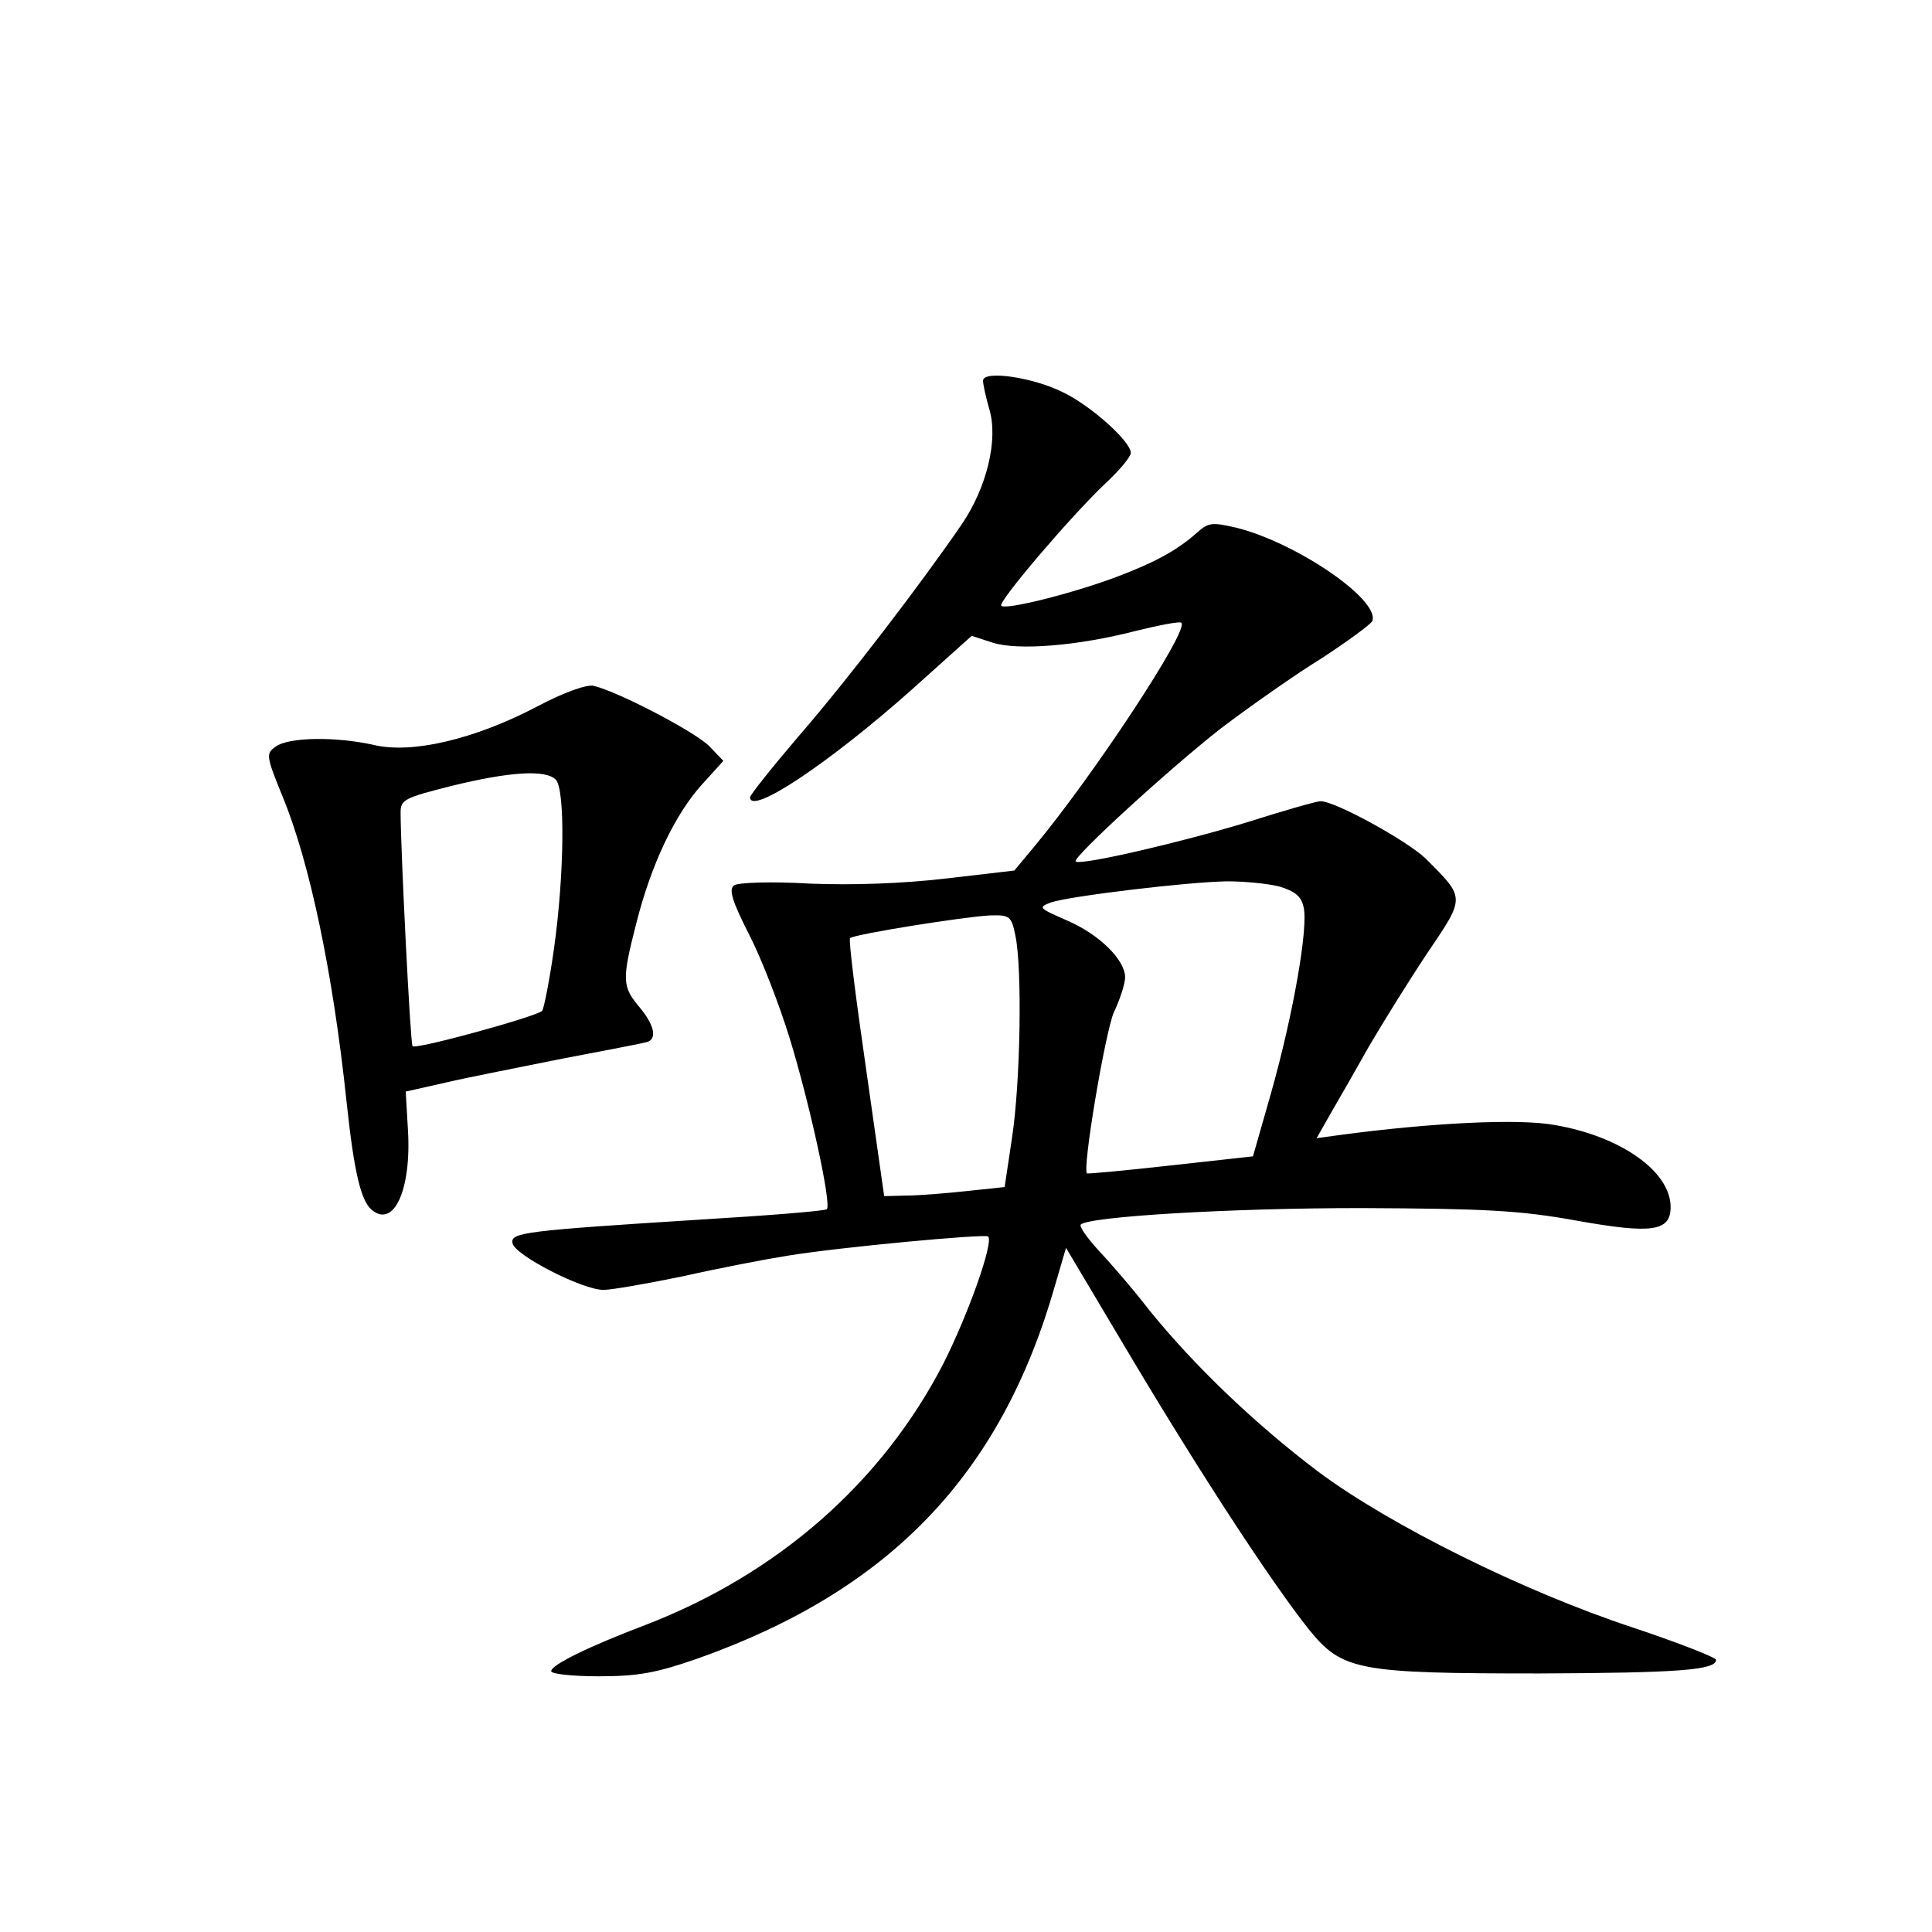 <?xml version="1.0" standalone="no"?>
<!DOCTYPE svg PUBLIC "-//W3C//DTD SVG 20010904//EN"
 "http://www.w3.org/TR/2001/REC-SVG-20010904/DTD/svg10.dtd">
<svg version="1.0" xmlns="http://www.w3.org/2000/svg"
 width="340pt" height="340pt" viewBox="0 0 340 340"
 preserveAspectRatio="xMidYMid meet">
<g transform="translate(0,340) scale(0.1,-0.1)"
fill="#000000" stroke="none">
<path d="M1730 2730 c0 -7 5 -29 11 -50 16 -53 -4 -137 -48 -202 -69 -101
-201 -274 -287 -373 -47 -55 -86 -104 -86 -108 0 -33 140 61 283 188 l107 96
37 -12 c44 -14 149 -6 253 21 41 10 77 17 79 14 14 -13 -155 -269 -259 -394
l-35 -42 -120 -14 c-78 -9 -162 -12 -240 -9 -66 4 -126 2 -133 -3 -10 -7 -4
-27 27 -88 22 -43 53 -124 70 -179 35 -113 75 -295 66 -303 -3 -3 -101 -11
-218 -18 -317 -20 -339 -23 -335 -42 4 -21 123 -82 160 -82 14 0 77 11 140 24
62 14 145 30 183 36 90 15 349 39 354 34 10 -10 -35 -137 -79 -224 -108 -209
-291 -370 -525 -460 -100 -38 -165 -70 -165 -81 0 -5 38 -9 84 -9 69 0 101 6
173 31 339 120 535 324 630 658 l19 65 116 -195 c126 -211 246 -394 311 -476
59 -73 86 -78 407 -78 245 1 310 6 310 24 0 4 -66 30 -147 57 -191 63 -427
180 -553 274 -110 83 -218 186 -298 285 -30 39 -72 87 -91 107 -19 21 -32 40
-29 43 14 14 261 29 493 29 219 -1 279 -4 379 -22 134 -24 166 -19 166 24 0
62 -87 124 -203 144 -64 12 -218 4 -376 -17 l-44 -6 25 44 c14 24 45 78 68
119 24 41 70 115 102 163 67 99 67 96 -3 166 -32 31 -159 101 -185 101 -7 0
-63 -16 -126 -36 -110 -34 -297 -78 -305 -70 -7 6 169 167 258 236 49 37 127
92 174 121 46 30 87 60 90 66 14 37 -132 137 -238 164 -43 10 -50 10 -70 -8
-36 -32 -75 -53 -144 -79 -75 -28 -193 -58 -201 -50 -6 7 123 158 182 214 25
23 46 48 46 55 0 20 -69 82 -118 106 -53 27 -142 40 -142 21z m521 -890 c27
-8 39 -17 43 -36 9 -34 -18 -189 -57 -327 l-32 -112 -145 -16 c-80 -9 -146
-15 -147 -14 -9 6 32 248 47 283 11 23 20 51 20 62 0 31 -46 76 -102 100 -50
22 -52 23 -28 32 33 11 240 36 310 37 30 0 71 -4 91 -9z m-464 -87 c12 -57 9
-257 -6 -355 l-13 -87 -66 -7 c-37 -4 -85 -8 -107 -8 l-39 -1 -32 225 c-18
124 -31 227 -28 229 7 7 203 38 246 40 35 1 38 -1 45 -36z"/>
<path d="M944 2156 c-109 -57 -219 -83 -286 -67 -67 15 -150 14 -173 -3 -17
-12 -17 -16 12 -87 48 -116 89 -311 113 -539 13 -122 25 -173 44 -189 39 -33
70 35 64 139 l-4 69 71 16 c38 9 131 27 205 42 74 14 141 27 148 29 19 5 14
30 -13 62 -30 36 -31 47 -5 148 26 103 68 191 115 243 l38 42 -24 25 c-22 24
-159 96 -204 107 -12 3 -52 -11 -101 -37z m34 -128 c17 -17 15 -169 -3 -297
-8 -57 -18 -107 -21 -110 -10 -10 -224 -69 -228 -62 -4 5 -21 349 -21 411 0
23 7 26 90 47 102 25 165 29 183 11z"/>
</g>
</svg>
